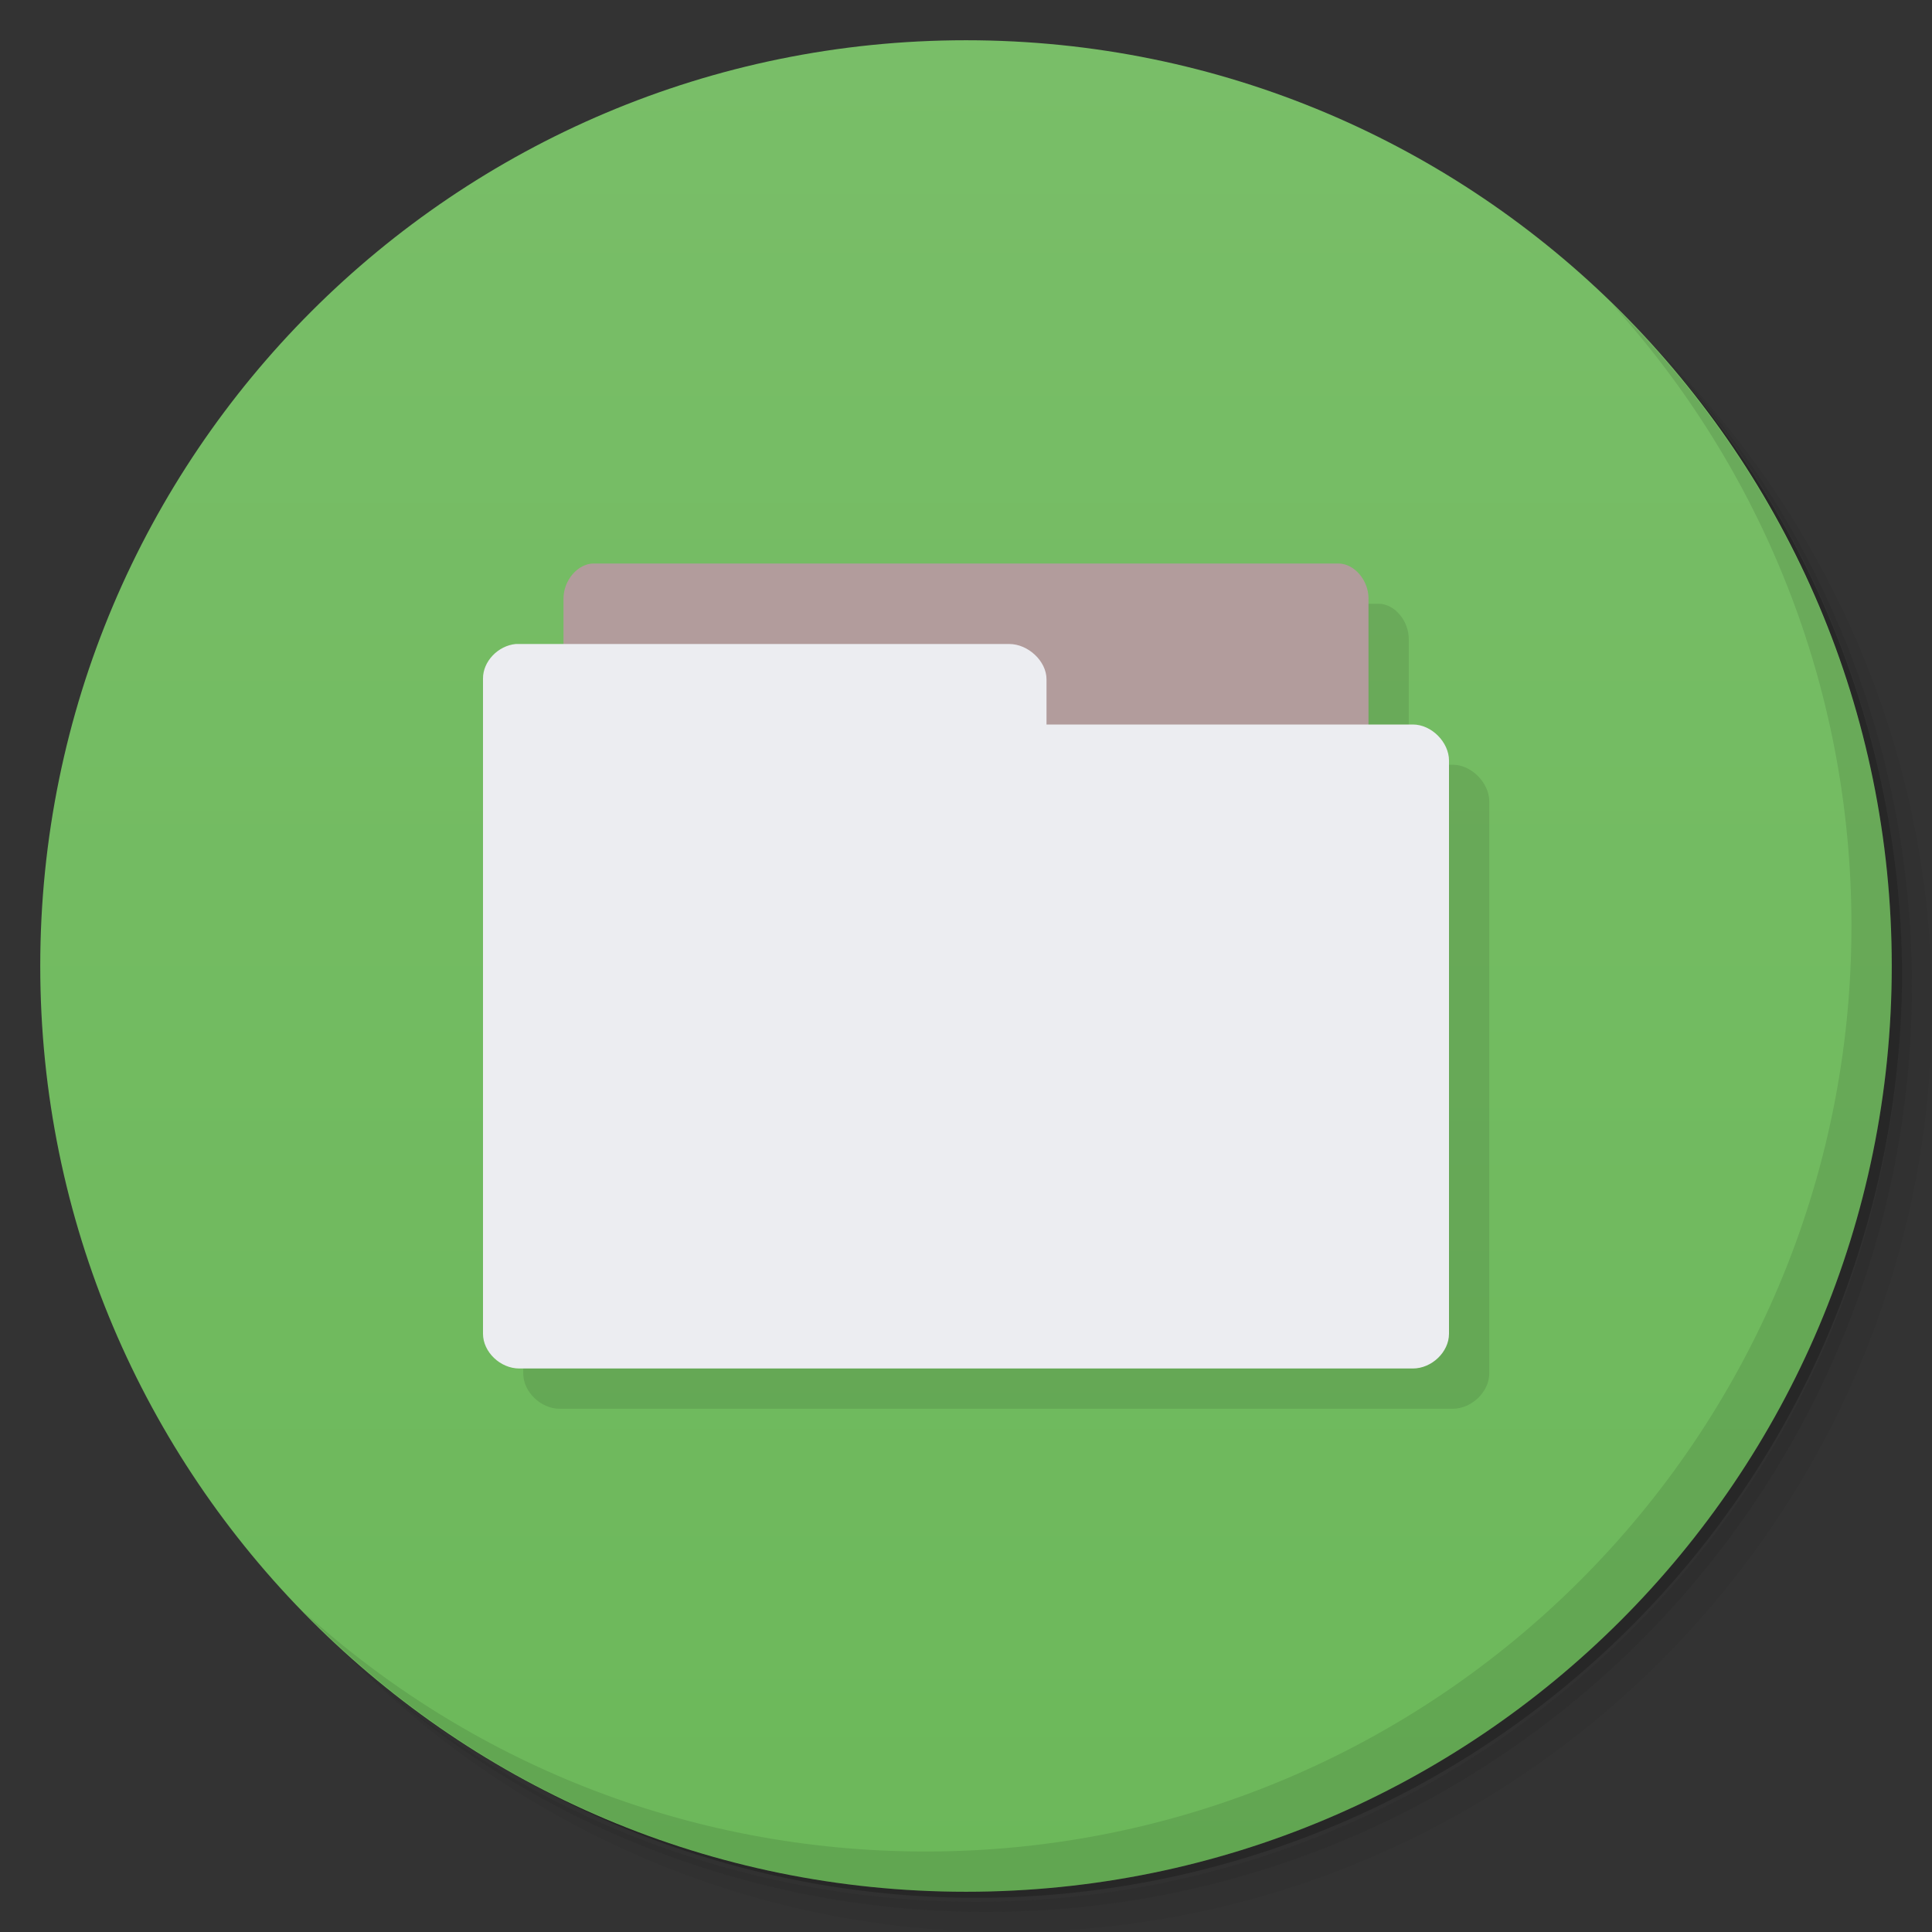 <?xml version="1.0" encoding="UTF-8" standalone="no"?>
<svg
   xmlns:dc="http://purl.org/dc/elements/1.1/"
   xmlns:cc="http://creativecommons.org/ns#"
   xmlns:rdf="http://www.w3.org/1999/02/22-rdf-syntax-ns#"
   xmlns:svg="http://www.w3.org/2000/svg"
   xmlns="http://www.w3.org/2000/svg"
   xmlns:sodipodi="http://sodipodi.sourceforge.net/DTD/sodipodi-0.dtd"
   xmlns:inkscape="http://www.inkscape.org/namespaces/inkscape"
   viewBox="0 0 48 48"
   id="svg4468"
   version="1.1"
   inkscape:version="0.91 r"
   width="100%"
   height="100%"
   sodipodi:docname="nemo.svg">
  <rect x="0" y="0" width="48" height="48" fill="#333333" stroke="none"/>
  <sodipodi:namedview
     pagecolor="#ffffff"
     bordercolor="#666666"
     borderopacity="1"
     objecttolerance="10"
     gridtolerance="10"
     guidetolerance="10"
     inkscape:pageopacity="0"
     inkscape:pageshadow="2"
     inkscape:window-width="640"
     inkscape:window-height="480"
     id="namedview4529"
     showgrid="false"
     inkscape:zoom="6.9532167"
     inkscape:cx="25.727574"
     inkscape:cy="24.357429"
     inkscape:window-x="0"
     inkscape:window-y="0"
     inkscape:window-maximized="0"
     inkscape:current-layer="svg4468" />
  <defs
     id="defs4470">
    <linearGradient
       id="linearGradient3764"
       x1="1"
       x2="47"
       gradientUnits="userSpaceOnUse"
       gradientTransform="matrix(0,-1,1,0,-1.5e-6,48)">
      <stop
         stop-color="#6cb85a"
         stop-opacity="1"
         id="stop4473" />
      <stop
         offset="1"
         stop-color="#79be68"
         stop-opacity="1"
         id="stop4475" />
    </linearGradient>
  </defs>
  <g
     id="g4487">
    <path
       d="m 36.31 5 c 5.859 4.062 9.688 10.831 9.688 18.5 c 0 12.426 -10.07 22.5 -22.5 22.5 c -7.669 0 -14.438 -3.828 -18.5 -9.688 c 1.037 1.822 2.306 3.499 3.781 4.969 c 4.085 3.712 9.514 5.969 15.469 5.969 c 12.703 0 23 -10.298 23 -23 c 0 -5.954 -2.256 -11.384 -5.969 -15.469 c -1.469 -1.475 -3.147 -2.744 -4.969 -3.781 z m 4.969 3.781 c 3.854 4.113 6.219 9.637 6.219 15.719 c 0 12.703 -10.297 23 -23 23 c -6.081 0 -11.606 -2.364 -15.719 -6.219 c 4.16 4.144 9.883 6.719 16.219 6.719 c 12.703 0 23 -10.298 23 -23 c 0 -6.335 -2.575 -12.06 -6.719 -16.219 z"
       opacity="0.05"
       id="path4489" />
    <path
       d="m 41.28 8.781 c 3.712 4.085 5.969 9.514 5.969 15.469 c 0 12.703 -10.297 23 -23 23 c -5.954 0 -11.384 -2.256 -15.469 -5.969 c 4.113 3.854 9.637 6.219 15.719 6.219 c 12.703 0 23 -10.298 23 -23 c 0 -6.081 -2.364 -11.606 -6.219 -15.719 z"
       opacity="0.1"
       id="path4491" />
    <path
       d="m 31.25 2.375 c 8.615 3.154 14.75 11.417 14.75 21.13 c 0 12.426 -10.07 22.5 -22.5 22.5 c -9.708 0 -17.971 -6.135 -21.12 -14.75 a 23 23 0 0 0 44.875 -7 a 23 23 0 0 0 -16 -21.875 z"
       opacity="0.2"
       id="path4493" />
  </g>
  <g
     id="g4495">
    <path
       d="m 24 1 c 12.703 0 23 10.297 23 23 c 0 12.703 -10.297 23 -23 23 -12.703 0 -23 -10.297 -23 -23 0 -12.703 10.297 -23 23 -23 z"
       fill="url(#linearGradient3764)"
       fill-opacity="1"
       id="path4497" />
  </g>
  <g
     id="g4499" />
  <g
     id="g4525">
    <path
       d="m 40.03 7.531 c 3.712 4.084 5.969 9.514 5.969 15.469 0 12.703 -10.297 23 -23 23 c -5.954 0 -11.384 -2.256 -15.469 -5.969 4.178 4.291 10.01 6.969 16.469 6.969 c 12.703 0 23 -10.298 23 -23 0 -6.462 -2.677 -12.291 -6.969 -16.469 z"
       opacity="0.1"
       id="path4527" />
  </g>
  <path
     inkscape:connector-curvature="0"
     style="opacity:0.1;fill:#000000;fill-opacity:1;fill-rule:nonzero;stroke:none"
     d="m 15.75,15 c -0.391,0 -0.75,0.422 -0.75,0.875 l 0,1.125 -1.094,0 -0.094,0 c -0.441,0.043 -0.816,0.419 -0.812,0.844 l 0,16.281 c 0,0.453 0.434,0.875 0.906,0.875 l 22.188,0 c 0.469,0 0.906,-0.422 0.906,-0.875 l 0,-14.219 C 37,19.457 36.562,19 36.094,19 l -1.094,0 0,-3.125 c 0,-0.454 -0.355,-0.875 -0.75,-0.875 l -18.5,0 z"
     id="path3060" />
  <path
     style="fill:#b29c9c;fill-opacity:1;fill-rule:nonzero;stroke:none"
     inkscape:connector-curvature="0"
     id="path57"
     d="m 14,20 0,-5.132 c 0,-0.453 0.359,-0.868 0.75,-0.868 l 18.5,0 c 0.395,0 0.75,0.413 0.75,0.868 l 0,5.132 m -20,0" />
  <path
     style="fill:#ecedf1;fill-opacity:1;fill-rule:nonzero;stroke:none"
     inkscape:connector-curvature="0"
     id="path59"
     d="m 12.813,16 c -0.441,0.043 -0.816,0.434 -0.813,0.859 l 0,16.278 c 0,0.453 0.43,0.863 0.902,0.863 l 22.2,0 C 35.571,34 36,33.59 36,33.137 L 36,18.894 C 36,18.445 35.57,18 35.102,18 l -9.102,0 0,-1.125 C 26,16.426 25.543,16 25.075,16 l -12.176,0 c -0.027,0 -0.059,0 -0.09,0"
     sodipodi:nodetypes="ccsssssscsssc" />
</svg>

